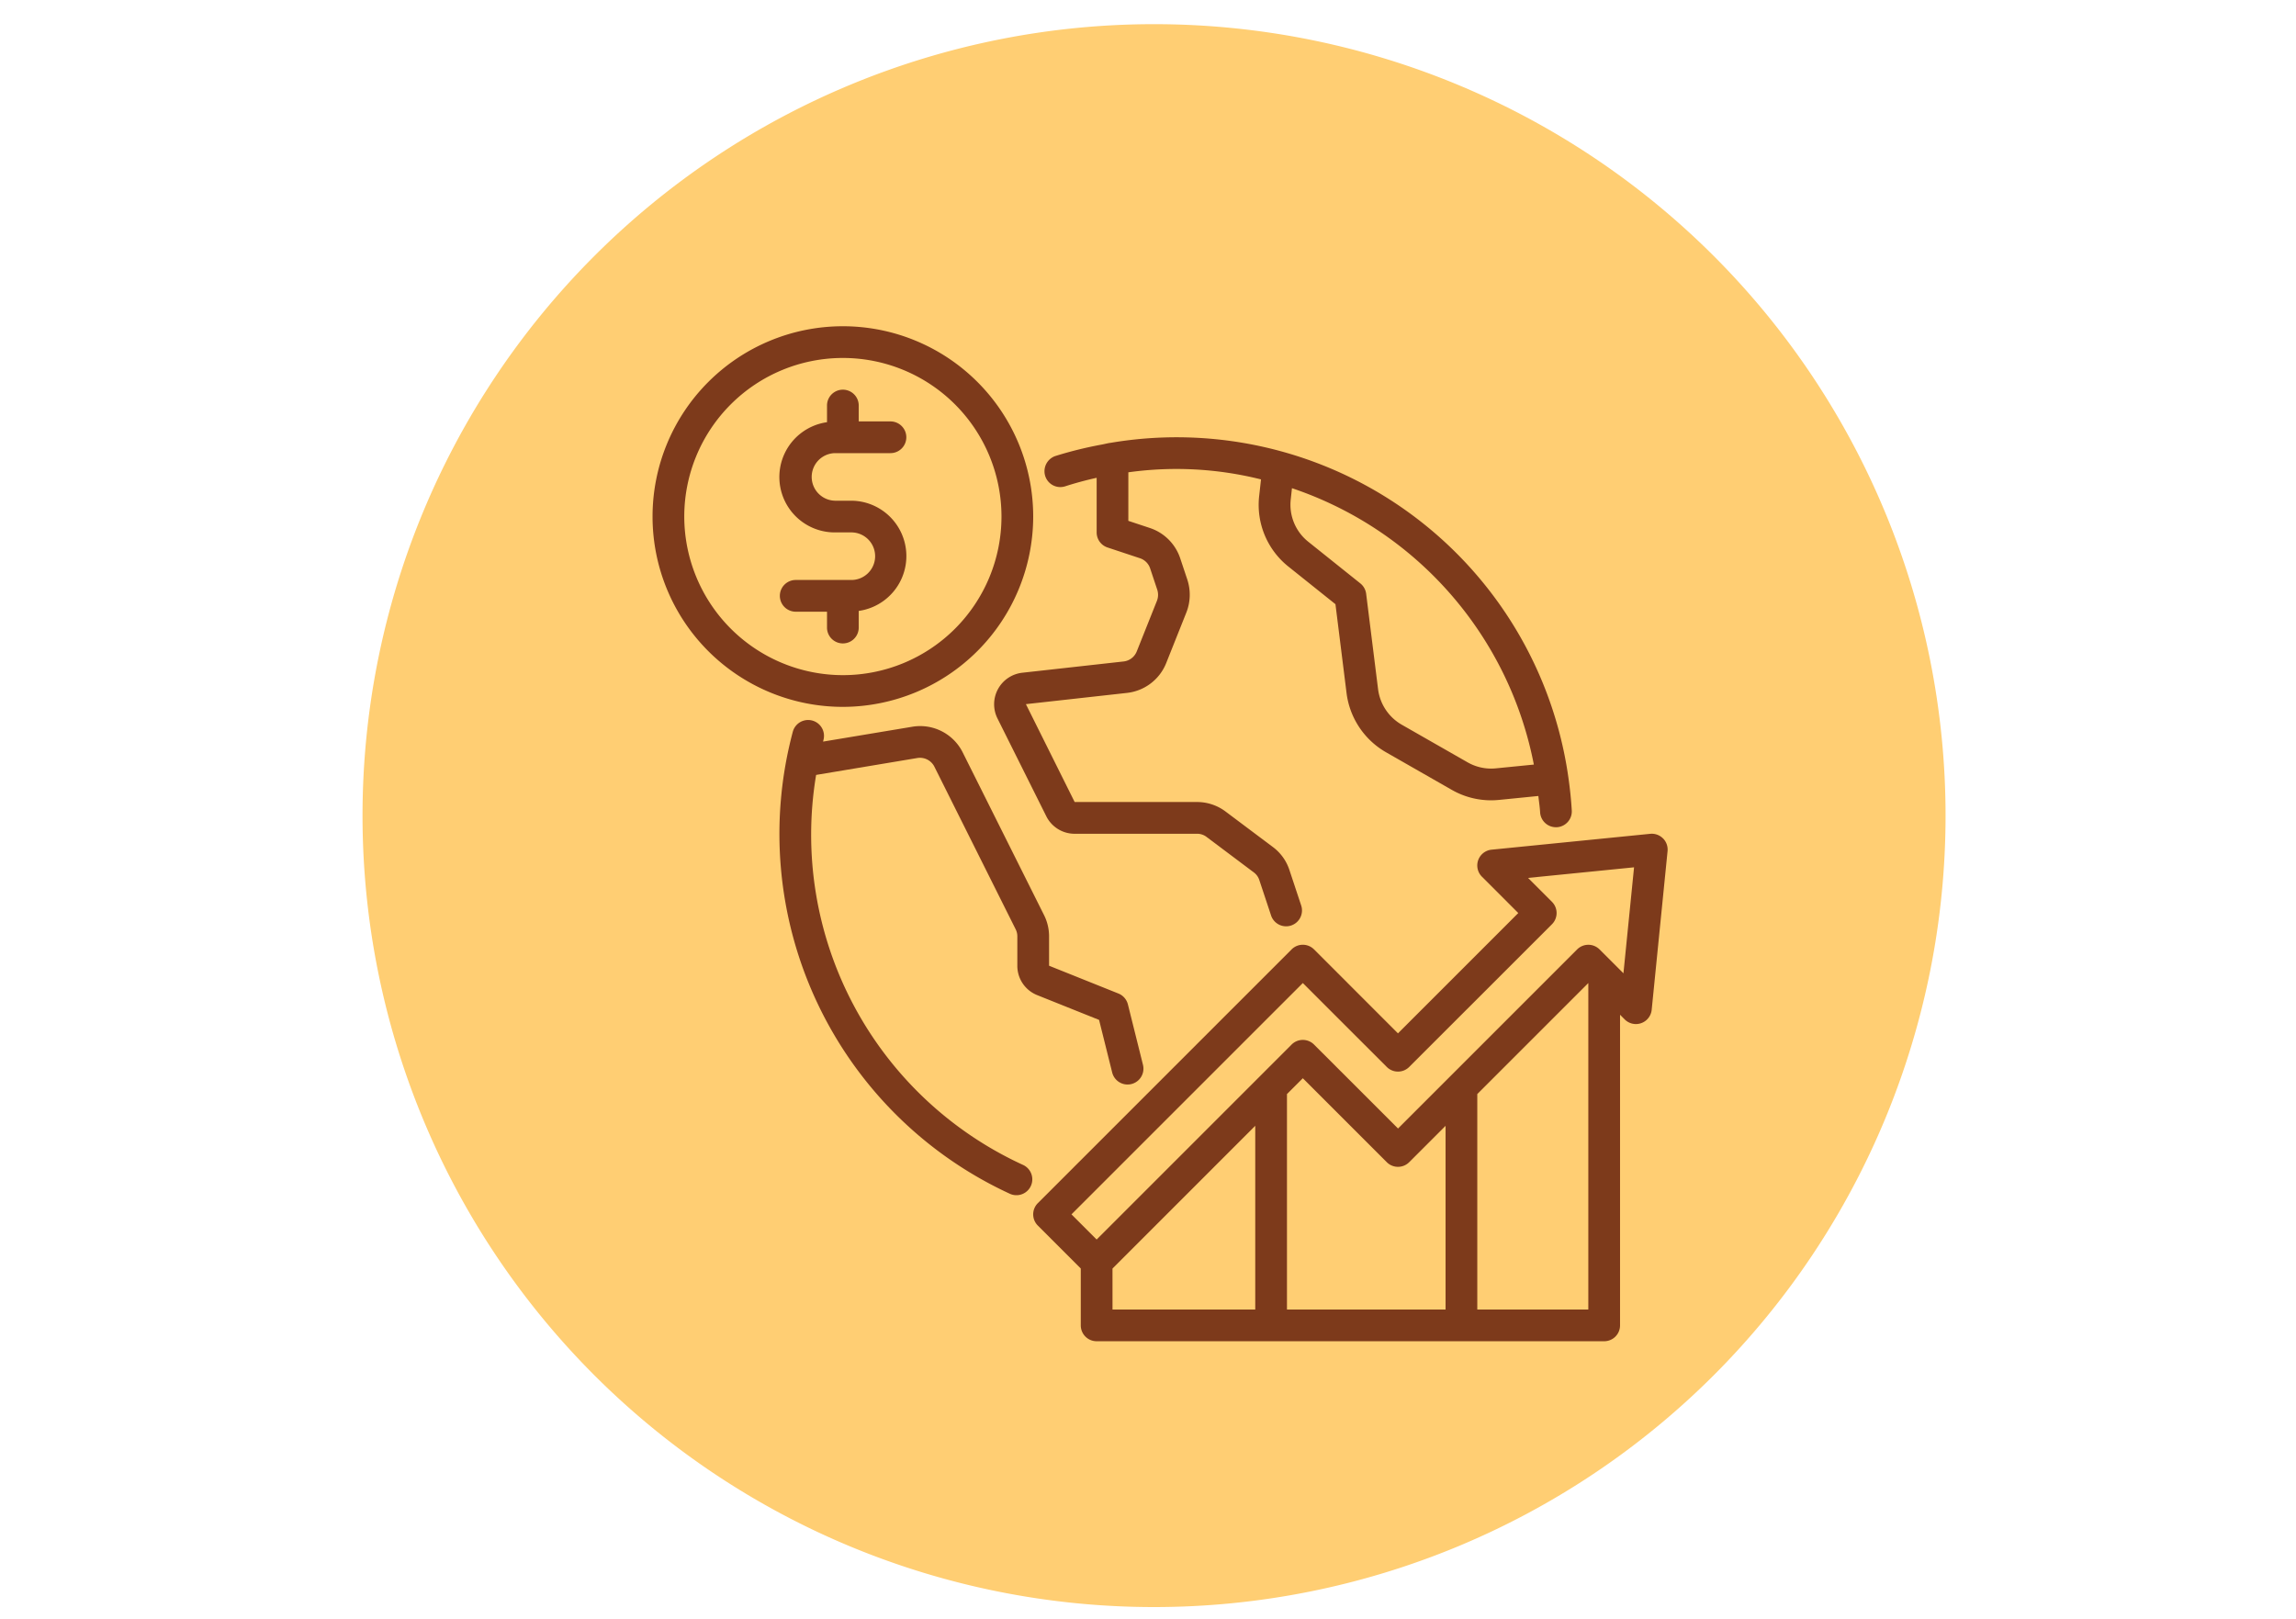 <svg xmlns="http://www.w3.org/2000/svg" xmlns:xlink="http://www.w3.org/1999/xlink" width="190" height="134" viewBox="0 0 190 134">
  <defs>
    <clipPath id="clip-path">
      <rect id="Rectángulo_402355" data-name="Rectángulo 402355" width="87" height="87" transform="translate(342 951)" fill="#fff" stroke="#707070" stroke-width="1"/>
    </clipPath>
  </defs>
  <g id="Grupo_1102652" data-name="Grupo 1102652" transform="translate(-330 -7019)">
    <rect id="Rectángulo_402215" data-name="Rectángulo 402215" width="190" height="134" transform="translate(330 7019)" fill="none"/>
    <g id="Grupo_1100287" data-name="Grupo 1100287" transform="translate(16 -507)">
      <g id="Grupo_156312" data-name="Grupo 156312" transform="translate(344 7528)">
        <path id="Elipse_5845" data-name="Elipse 5845" d="M65.5,0A65.5,65.5,0,1,1,0,65.5,65.5,65.5,0,0,1,65.5,0Z" transform="translate(0 0)" fill="#ffce73"/>
      </g>
      <g id="Enmascarar_grupo_1098715" data-name="Enmascarar grupo 1098715" transform="translate(24 6599)" clip-path="url(#clip-path)">
        <g id="Grupo_1103966" data-name="Grupo 1103966" transform="translate(-60)">
          <g id="Economic_Growth" transform="translate(404 954)">
            <path id="Trazado_894979" data-name="Trazado 894979" d="M28.185,61.661A30.054,30.054,0,0,1,11.036,29.373l8.382-1.4a1.338,1.338,0,0,1,1.4.708L27.55,42.151a1.293,1.293,0,0,1,.137.582V45.16A2.607,2.607,0,0,0,29.338,47.6l5.113,2.048L35.536,54a1.313,1.313,0,0,0,2.548-.636l-1.247-5a1.314,1.314,0,0,0-.786-.9l-5.738-2.3V42.733a3.906,3.906,0,0,0-.414-1.755L23.166,27.51a3.932,3.932,0,0,0-4.172-2.124l-7.382,1.23c.012-.044.019-.089.031-.134A1.313,1.313,0,1,0,9.107,25.8,32.8,32.8,0,0,0,27.085,64.045a1.313,1.313,0,0,0,1.1-2.384Z" transform="translate(2.5 7.759)" fill="#7d3a1b"/>
            <path id="Trazado_894980" data-name="Trazado 894980" d="M25.765,10.21a1.312,1.312,0,0,0,1.651.849c.834-.268,1.686-.5,2.545-.691l.06-.012v4.519a1.313,1.313,0,0,0,.9,1.246l2.689.892a1.328,1.328,0,0,1,.836.836l.591,1.773a1.36,1.36,0,0,1-.026.909l-1.675,4.2a1.334,1.334,0,0,1-1.084.824l-8.379.932a2.625,2.625,0,0,0-2.061,3.78l4.043,8.1a2.615,2.615,0,0,0,2.356,1.447H38.329a1.274,1.274,0,0,1,.787.262l3.913,2.938a1.273,1.273,0,0,1,.446.612l.972,2.927a1.313,1.313,0,1,0,2.492-.827l-.975-2.938A3.867,3.867,0,0,0,44.59,40.9L40.7,37.982a3.921,3.921,0,0,0-2.372-.795l-10.127,0-4.035-8.1,8.372-.931a3.962,3.962,0,0,0,3.229-2.446l1.685-4.227a4,4,0,0,0,.073-2.7l-.591-1.772a3.965,3.965,0,0,0-2.5-2.5l-1.791-.594V9.9a28.826,28.826,0,0,1,10.979.587l-.152,1.368a6.532,6.532,0,0,0,2.422,5.849l3.89,3.111.92,7.366a6.592,6.592,0,0,0,3.256,4.883l5.451,3.116a6.533,6.533,0,0,0,3.247.865c.22,0,.441-.012.663-.033l3.255-.325c.046.45.118.893.144,1.349a1.312,1.312,0,0,0,1.309,1.237l.077,0a1.312,1.312,0,0,0,1.234-1.386c-.054-.933-.154-1.854-.285-2.764h0A32.737,32.737,0,0,0,31.144,7.466c-.01,0-.019,0-.029,0-.216.036-.43.092-.645.133a32.962,32.962,0,0,0-3.852.948,1.331,1.331,0,0,0-.852,1.666ZM66.2,34.088,63.06,34.4a3.924,3.924,0,0,1-2.346-.5l-5.451-3.115a3.955,3.955,0,0,1-1.953-2.93l-.987-7.9a1.313,1.313,0,0,0-.482-.862l-4.305-3.444a3.919,3.919,0,0,1-1.453-3.51l.1-.925A30.19,30.19,0,0,1,66.2,34.088Z" transform="translate(6.73 2.188)" fill="#7d3a1b"/>
            <path id="Trazado_894981" data-name="Trazado 894981" d="M31.5,15.75A15.75,15.75,0,1,0,15.75,31.5,15.768,15.768,0,0,0,31.5,15.75Zm-28.875,0A13.125,13.125,0,1,1,15.75,28.875,13.14,13.14,0,0,1,2.625,15.75Z" fill="#7d3a1b"/>
            <path id="Trazado_894982" data-name="Trazado 894982" d="M14.562,23.687V22.309a4.583,4.583,0,0,0-.656-9.121H12.594a1.969,1.969,0,0,1,0-3.937h4.594a1.312,1.312,0,1,0,0-2.625H14.562V5.312a1.312,1.312,0,1,0-2.625,0V6.691a4.583,4.583,0,0,0,.656,9.121h1.313a1.969,1.969,0,1,1,0,3.937H9.312a1.313,1.313,0,0,0,0,2.625h2.625v1.313a1.312,1.312,0,0,0,2.625,0Z" transform="translate(2.5 1.25)" fill="#7d3a1b"/>
            <path id="Trazado_894983" data-name="Trazado 894983" d="M76.115,32.385a1.305,1.305,0,0,0-1.059-.378L61.932,33.319a1.313,1.313,0,0,0-.8,2.234l3.01,3.01-9.957,9.957L47.24,41.572a1.312,1.312,0,0,0-1.856,0l-21,21a1.312,1.312,0,0,0,0,1.856l3.553,3.553v4.707A1.312,1.312,0,0,0,29.25,74h42a1.312,1.312,0,0,0,1.313-1.312V46.981l.385.385a1.312,1.312,0,0,0,2.234-.8l1.313-13.125a1.316,1.316,0,0,0-.378-1.059Zm-45.553,35.6L42.375,56.169V71.375H30.563Zm15.75-15.75,6.947,6.947a1.312,1.312,0,0,0,1.856,0l3.01-3.01V71.375H45V53.544ZM69.937,71.375H60.75V53.544l9.188-9.187Zm2.907-27.824-.665-.665,0,0-1.312-1.312a1.312,1.312,0,0,0-1.856,0l-10.5,10.5,0,0-4.321,4.321L47.24,49.447a1.312,1.312,0,0,0-1.856,0L42.76,52.071l0,0L29.25,65.582,27.168,63.5,46.312,44.356,53.259,51.3a1.312,1.312,0,0,0,1.856,0L66.928,39.491a1.312,1.312,0,0,0,0-1.856l-1.979-1.979,8.773-.877Z" transform="translate(7.5 10)" fill="#7d3a1b"/>
          </g>
        </g>
      </g>
    </g>
  </g>
</svg>
